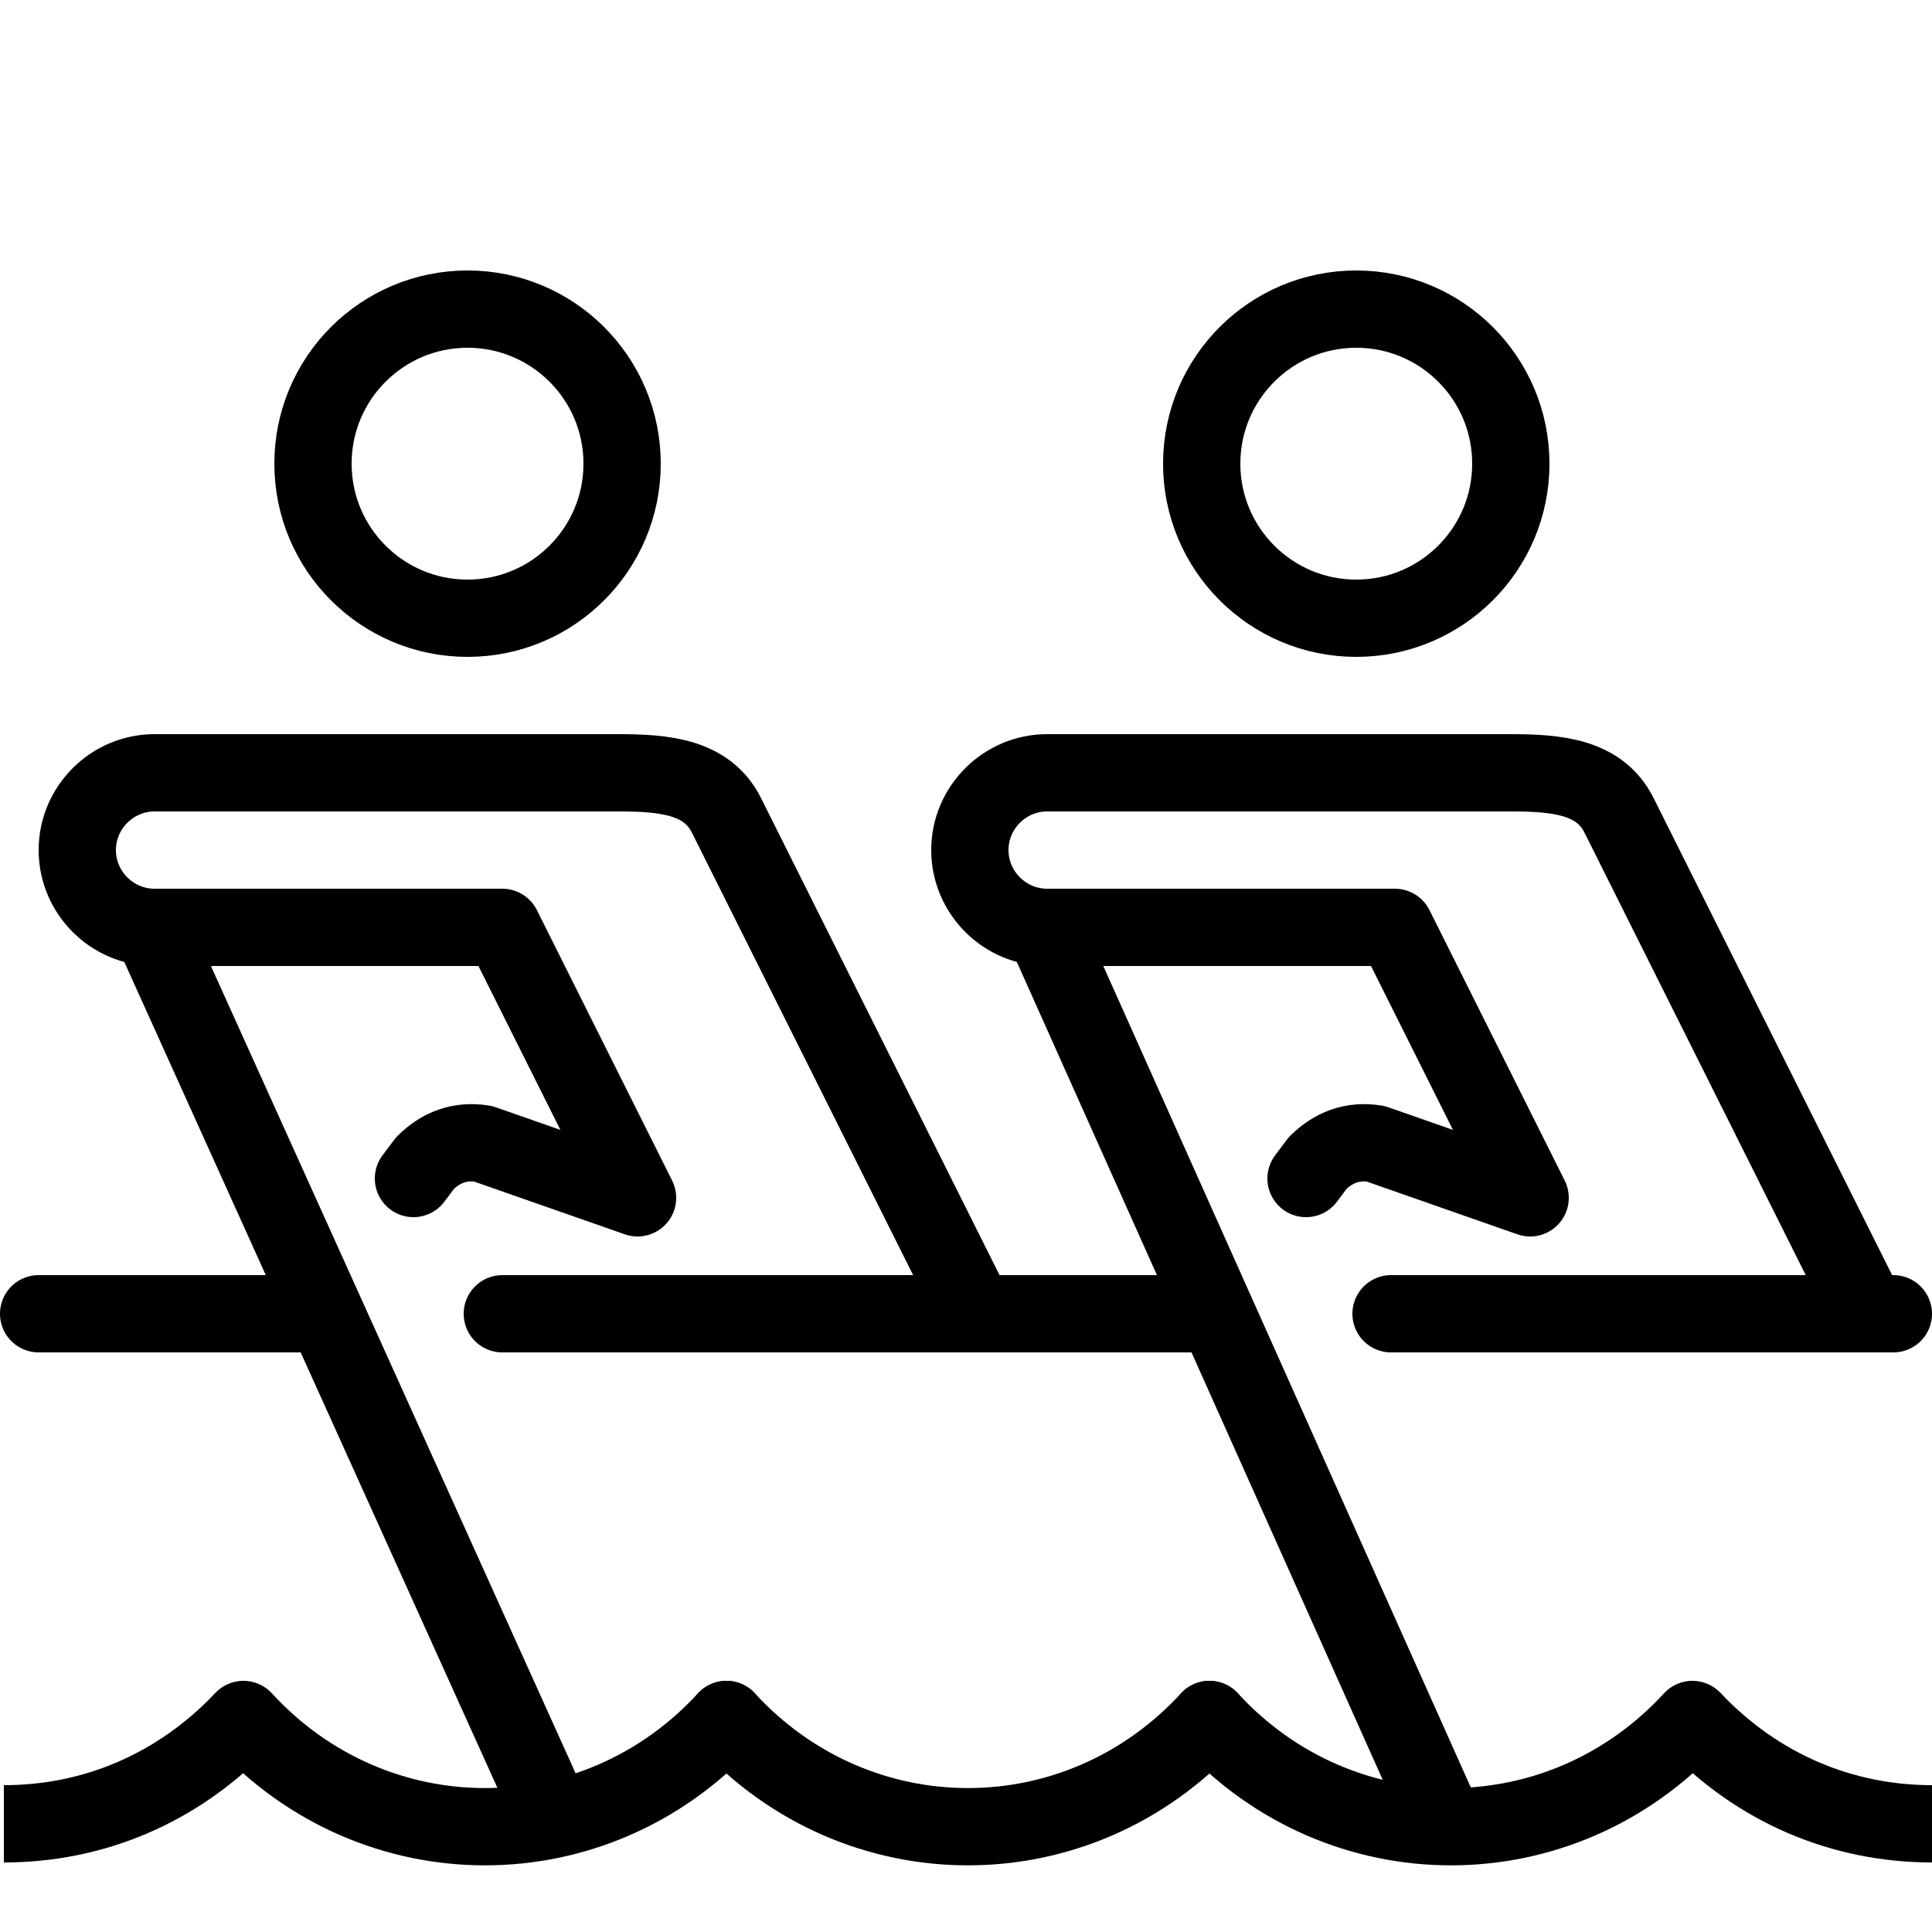 <?xml version="1.0" encoding="utf-8"?>
<!-- Generator: Adobe Illustrator 22.1.0, SVG Export Plug-In . SVG Version: 6.00 Build 0)  -->
<svg version="1.1" xmlns="http://www.w3.org/2000/svg" xmlns:xlink="http://www.w3.org/1999/xlink" x="0px" y="0px"
	 viewBox="0 0 50 50" style="enable-background:new 0 0 50 50;" xml:space="preserve">
<style type="text/css">
	.st0{fill:none;stroke:#000000;stroke-width:2;stroke-linecap:round;stroke-linejoin:round;stroke-miterlimit:10;}
	.st1{fill:none;stroke:#000000;stroke-width:2;stroke-linejoin:round;stroke-miterlimit:10;}
</style>
<g id="Layer_1">
</g>
<g id="wave1">
	<g>
		<path class="st0" d="M31.3,44.5c3.4,3.7,9.1,3.7,12.5,0"/>
		<path class="st0" d="M18.8,44.5c3.4,3.7,9.1,3.7,12.5,0"/>
		<path class="st0" d="M6.3,44.5c3.4,3.7,9.1,3.7,12.5,0"/>
		<path class="st1" d="M0.1,47.2c2.3,0,4.5-0.9,6.2-2.7"/>
		<path class="st1" d="M50,47.2c-2.3,0-4.5-0.9-6.2-2.7"/>
	</g>
</g>
<g id="oar">
	<line class="st0" x1="14.3" y1="47" x2="4" y2="24.2"/>
	<line class="st0" x1="37.3" y1="47" x2="27.1" y2="24.2"/>
</g>
<g id="body">
	<path class="st0" d="M25.2,33.9l-6.4-12.8c-0.5-1-1.6-1.1-2.8-1.1h-5H4c-1.1,0-2,0.9-2,2s0.9,2,2,2h9l3.5,7l-4-1.4
		c-0.6-0.1-1.1,0.1-1.5,0.5l-0.3,0.4"/>
	<path class="st0" d="M48.3,33.9l-6.4-12.8c-0.5-1-1.6-1.1-2.8-1.1h-5h-7c-1.1,0-2,0.9-2,2s0.9,2,2,2h9l3.5,7l-4-1.4
		c-0.6-0.1-1.1,0.1-1.5,0.5l-0.3,0.4"/>
</g>
<g id="head">
	<circle class="st0" cx="12.1" cy="12" r="4"/>
	<circle class="st0" cx="35.1" cy="12" r="4"/>
</g>
<g id="boat3">
	<line class="st0" x1="36" y1="34" x2="49" y2="34"/>
</g>
<g id="boat2">
	<line class="st0" x1="13" y1="34" x2="31" y2="34"/>
</g>
<g id="boat1">
	<line class="st0" x1="1" y1="34" x2="8" y2="34"/>
</g>
</svg>
